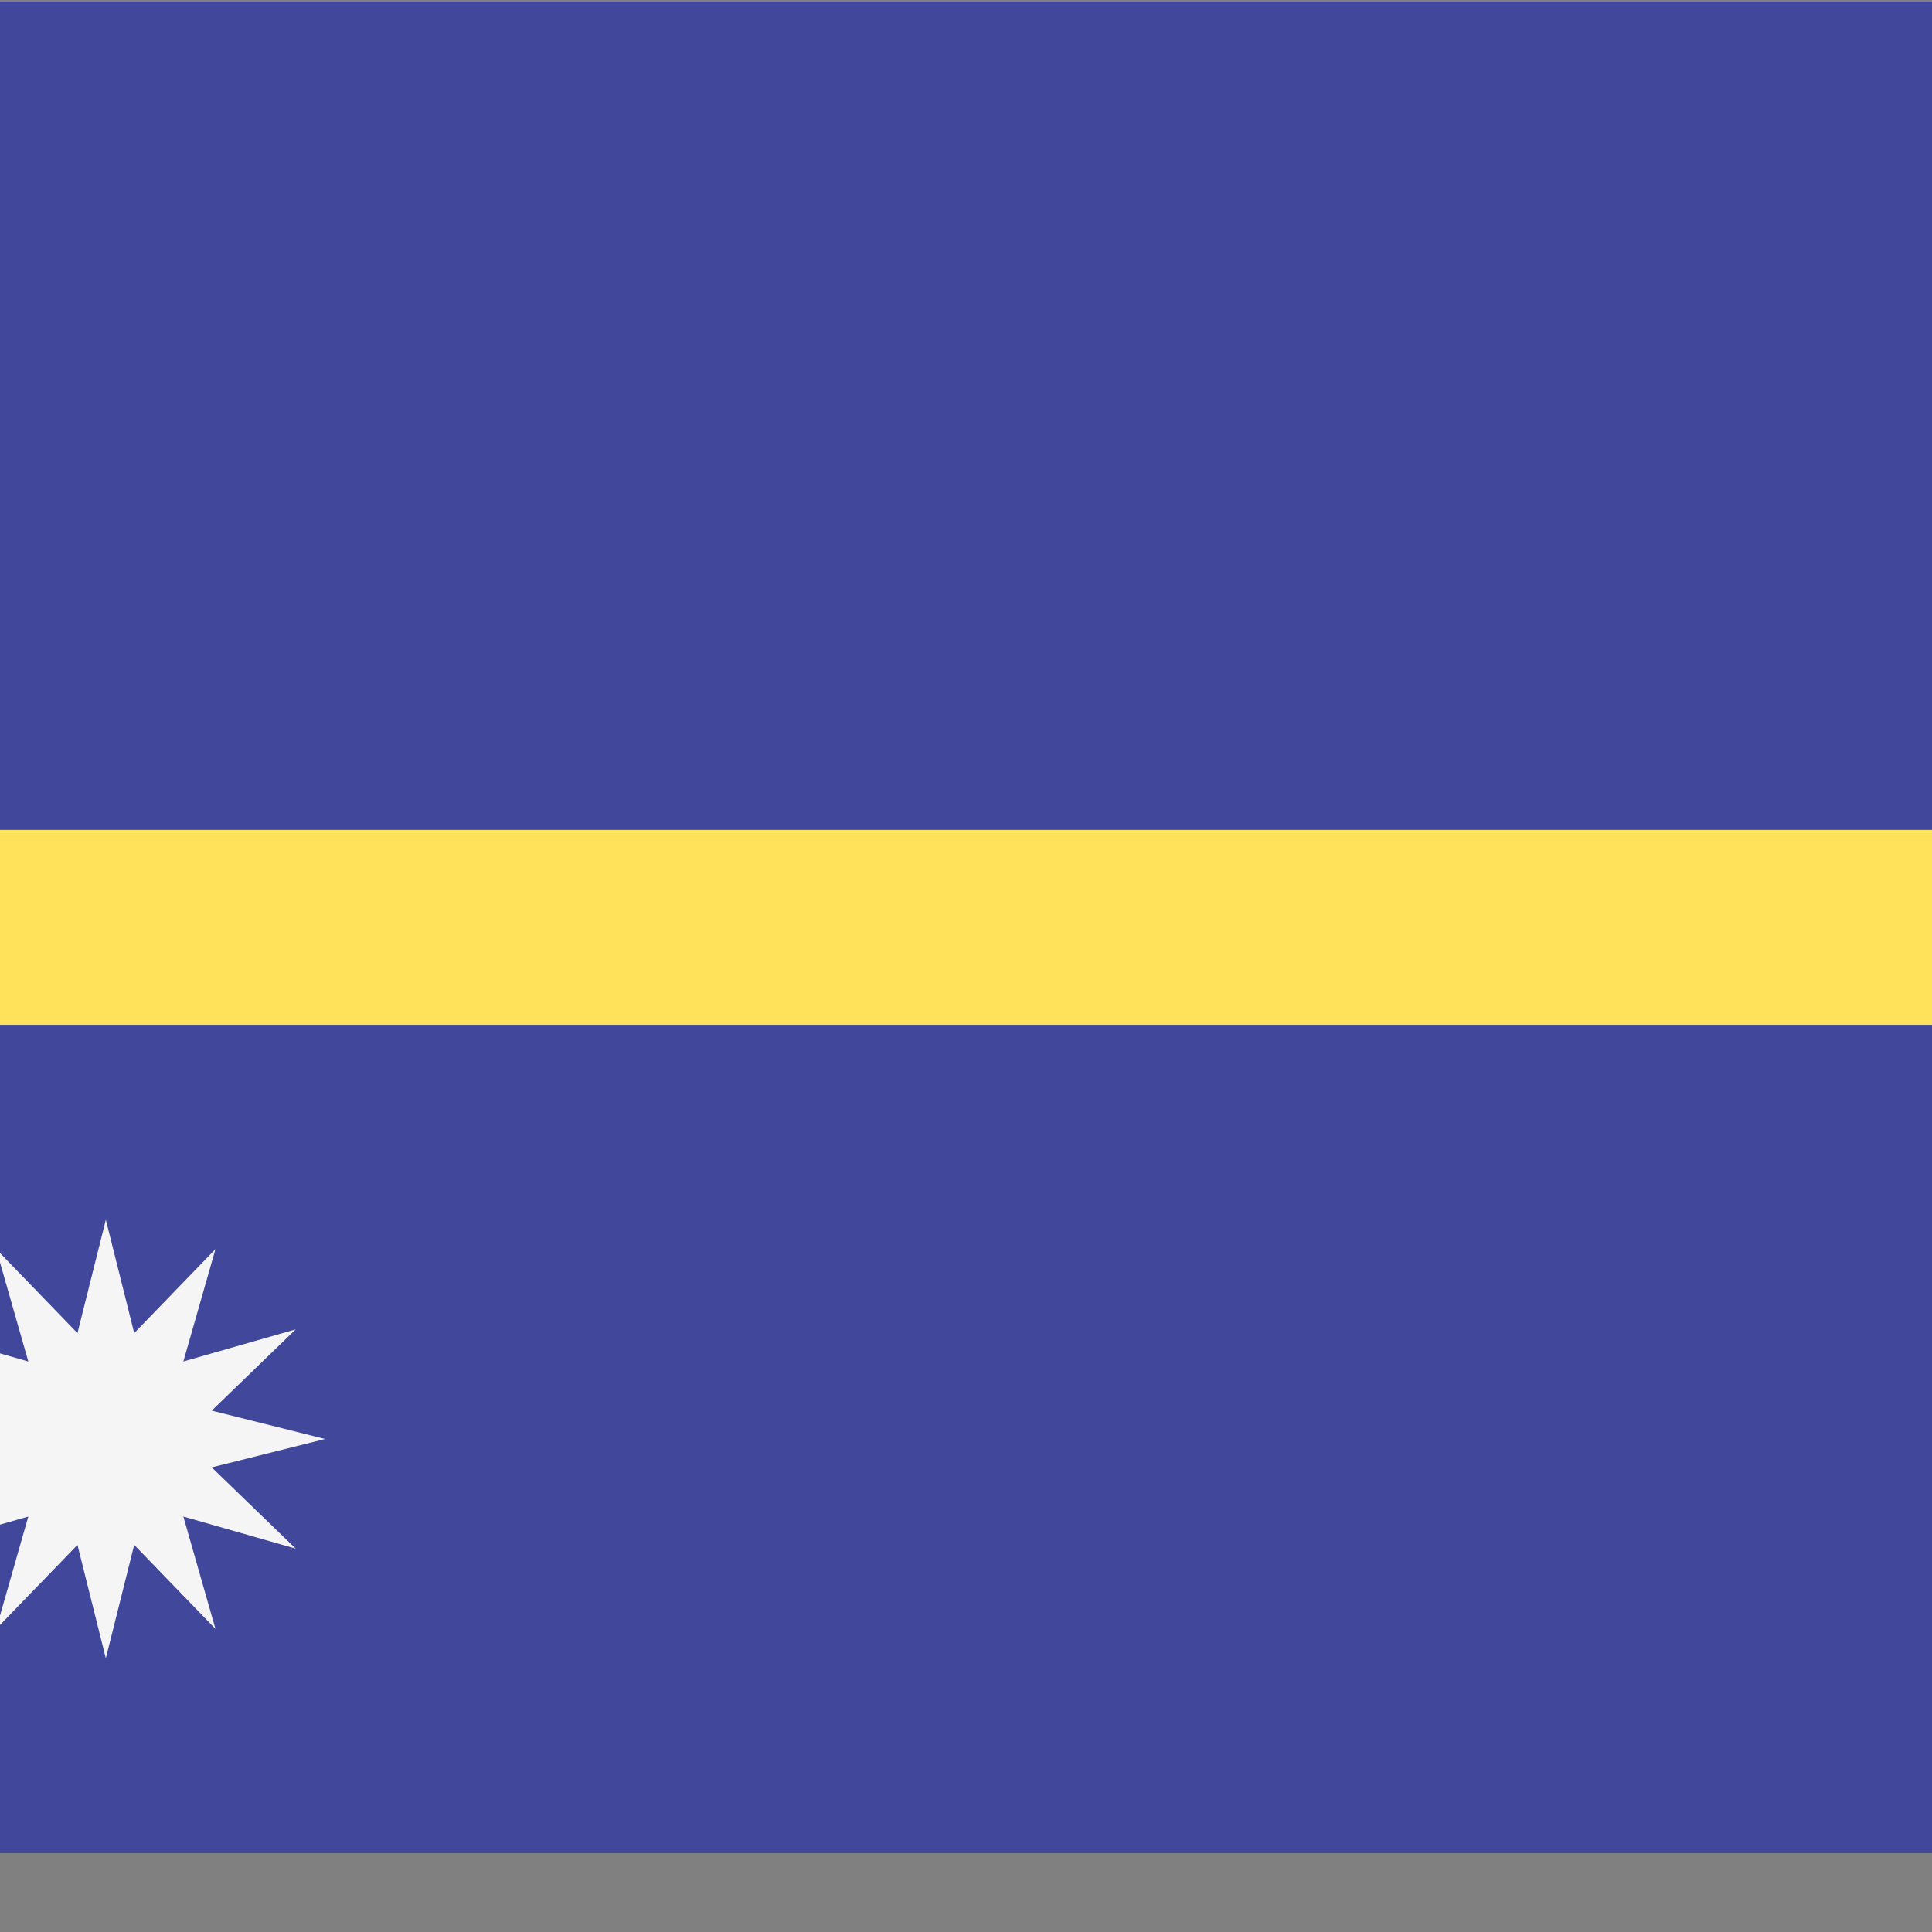 <?xml version="1.0" encoding="iso-8859-1"?>
<!-- Generator: Adobe Illustrator 19.0.0, SVG Export Plug-In . SVG Version: 6.00 Build 0)  -->
<svg xmlns="http://www.w3.org/2000/svg" xmlns:xlink="http://www.w3.org/1999/xlink" version="1.1" id="Layer_1" x="0px" y="0px" viewBox="100 88 350 350" style="enable-background:new 0 0 512.001 512.001;" xml:space="preserve">
<rect x="100" y="88" width="350" height="350" fill="#808080" stroke="none"/>
<path style="fill:#41479B;" d="M503.172,423.724H8.828c-4.875,0-8.828-3.953-8.828-8.828V97.104c0-4.875,3.953-8.828,8.828-8.828  h494.345c4.875,0,8.828,3.953,8.828,8.828v317.792C512,419.772,508.047,423.724,503.172,423.724z"/>
<rect y="238.34" style="fill:#FFE15A;" width="512" height="35.31"/>
<polygon style="fill:#F5F5F5;" points="119.172,308.965 124.313,329.505 139.034,314.287 133.217,334.645 153.574,328.827   138.358,343.55 158.896,348.689 138.358,353.83 153.574,368.551 133.217,362.734 139.034,383.092 124.313,367.875 119.172,388.414   114.031,367.875 99.31,383.092 105.128,362.734 84.77,368.551 99.987,353.83 79.448,348.689 99.987,343.55 84.77,328.827   105.128,334.645 99.31,314.287 114.031,329.505 "/>
<g>
</g>
<g>
</g>
<g>
</g>
<g>
</g>
<g>
</g>
<g>
</g>
<g>
</g>
<g>
</g>
<g>
</g>
<g>
</g>
<g>
</g>
<g>
</g>
<g>
</g>
<g>
</g>
<g>
</g>
</svg>
